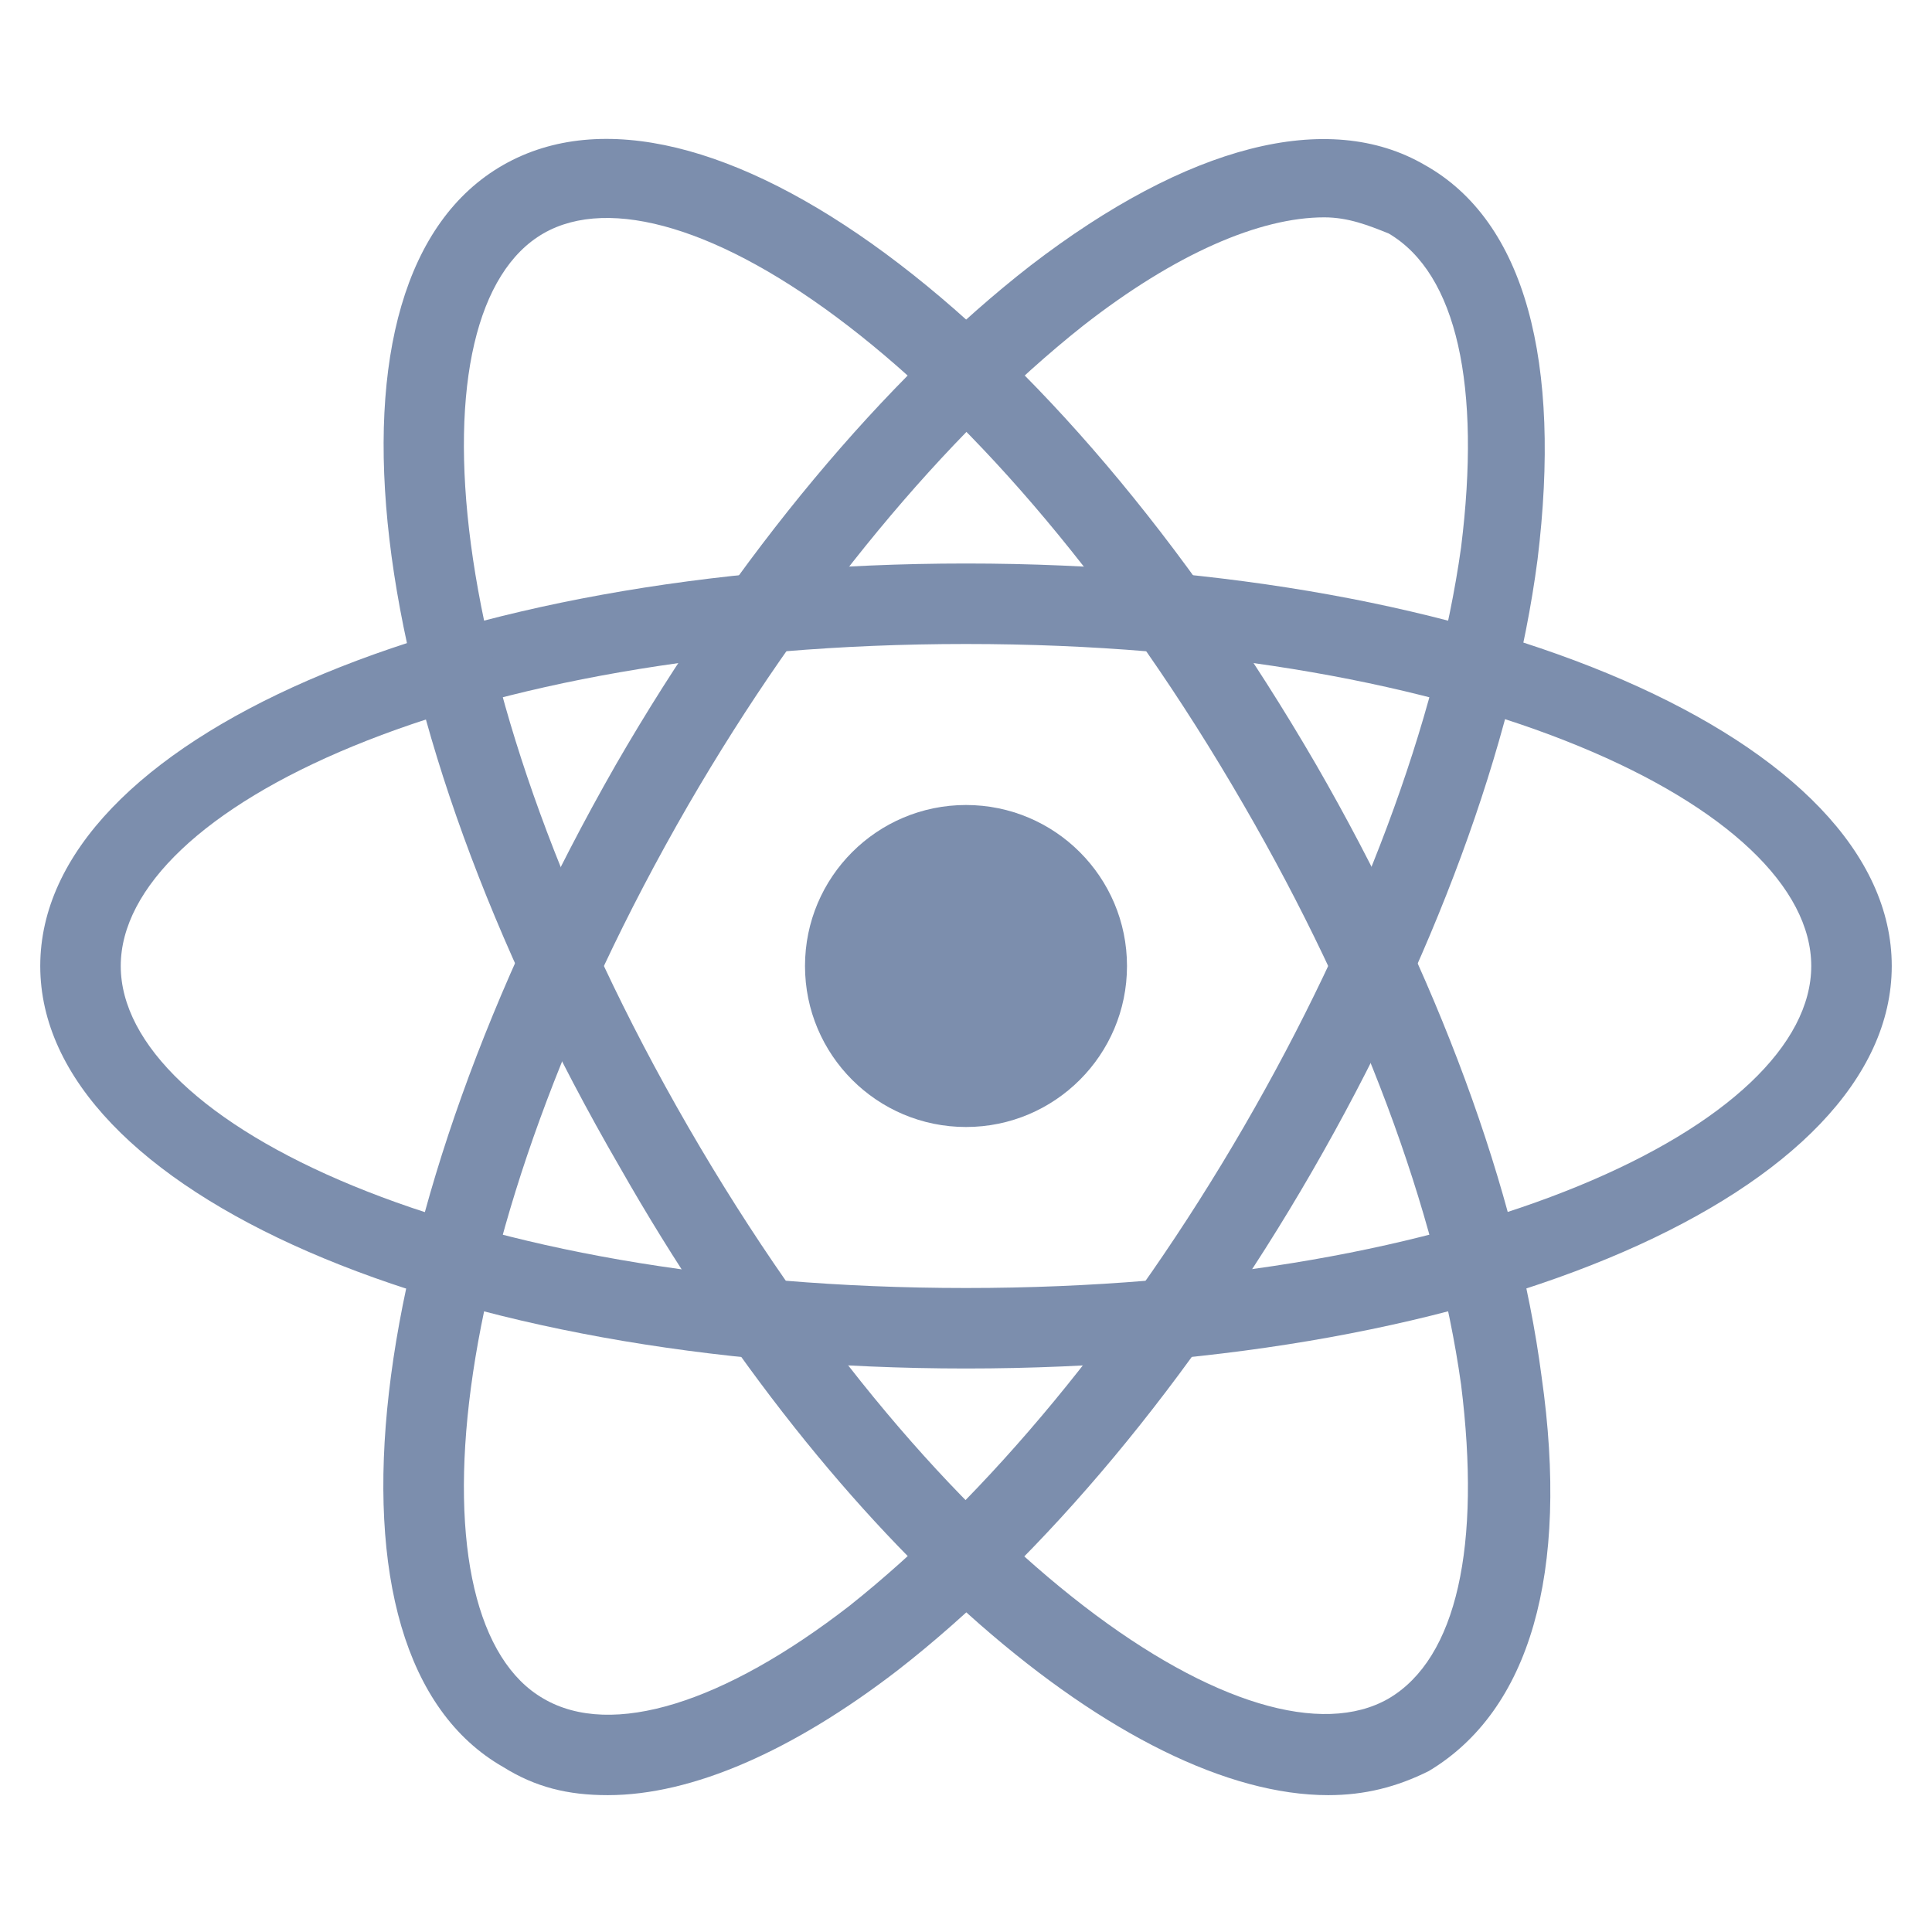 <?xml version="1.0" encoding="utf-8"?>
<!-- Generator: Adobe Illustrator 27.9.0, SVG Export Plug-In . SVG Version: 6.00 Build 0)  -->
<svg version="1.1" id="Ebene_1" xmlns="http://www.w3.org/2000/svg" xmlns:xlink="http://www.w3.org/1999/xlink" x="0px" y="0px"
	 viewBox="0 0 240 240" style="enable-background:new 0 0 240 240;" xml:space="preserve">
<style type="text/css">
	.st0{fill:#7C8EAD;}
</style>
<path class="st0" d="M120,170C55.5,170,5,148,5,120s50.5-50,115-50s115,22,115,50S184.5,170,120,170z M120,80c-63,0-105,20.5-105,40
	s42,40,105,40s105-20.5,105-40S183,80,120,80z"/>
<path class="st0" d="M75.5,223c-5,0-9-1-13-3.5c-24.5-14-18-68.5,14-124.5l0,0c15-26,33.5-48,51.5-62c19.5-15,37-19.5,49-12.5
	c12.5,7,17,24.5,14,49c-3,23-13,50-28,76s-33.5,48-51.5,62C98.5,217.5,86,223,75.5,223z M164.5,27c-8,0-18.5,4.5-30,13.5
	C117.5,54,100,75,85.5,100l0,0C54,154.5,51,201.5,67.5,211c8.5,5,22.5,0.5,38-11.5c17-13.5,34.5-34.5,49-59.5c14.5-25,24-50.5,27-72
	c2.5-20-0.5-34-9-39C170,28,167.5,27,164.5,27z"/>
<path class="st0" d="M165,223c-25,0-61-30.5-88-78C44.5,89,38,34.5,62.5,20.5l0,0C87,6.5,131,39,163.5,95c15,26,25,53,28,76
	c3.5,24.5-1.5,41.5-14,49C173.5,222,169.5,223,165,223z M67.5,29C51,38.5,54,85.5,85.5,140s70.5,80.5,87,71c8.5-5,11.5-19,9-39
	c-3-21.5-12.5-47-27-72C123,45.5,84,19.5,67.5,29L67.5,29z"/>
<circle class="st0" cx="120" cy="120" r="20"/>
</svg>
